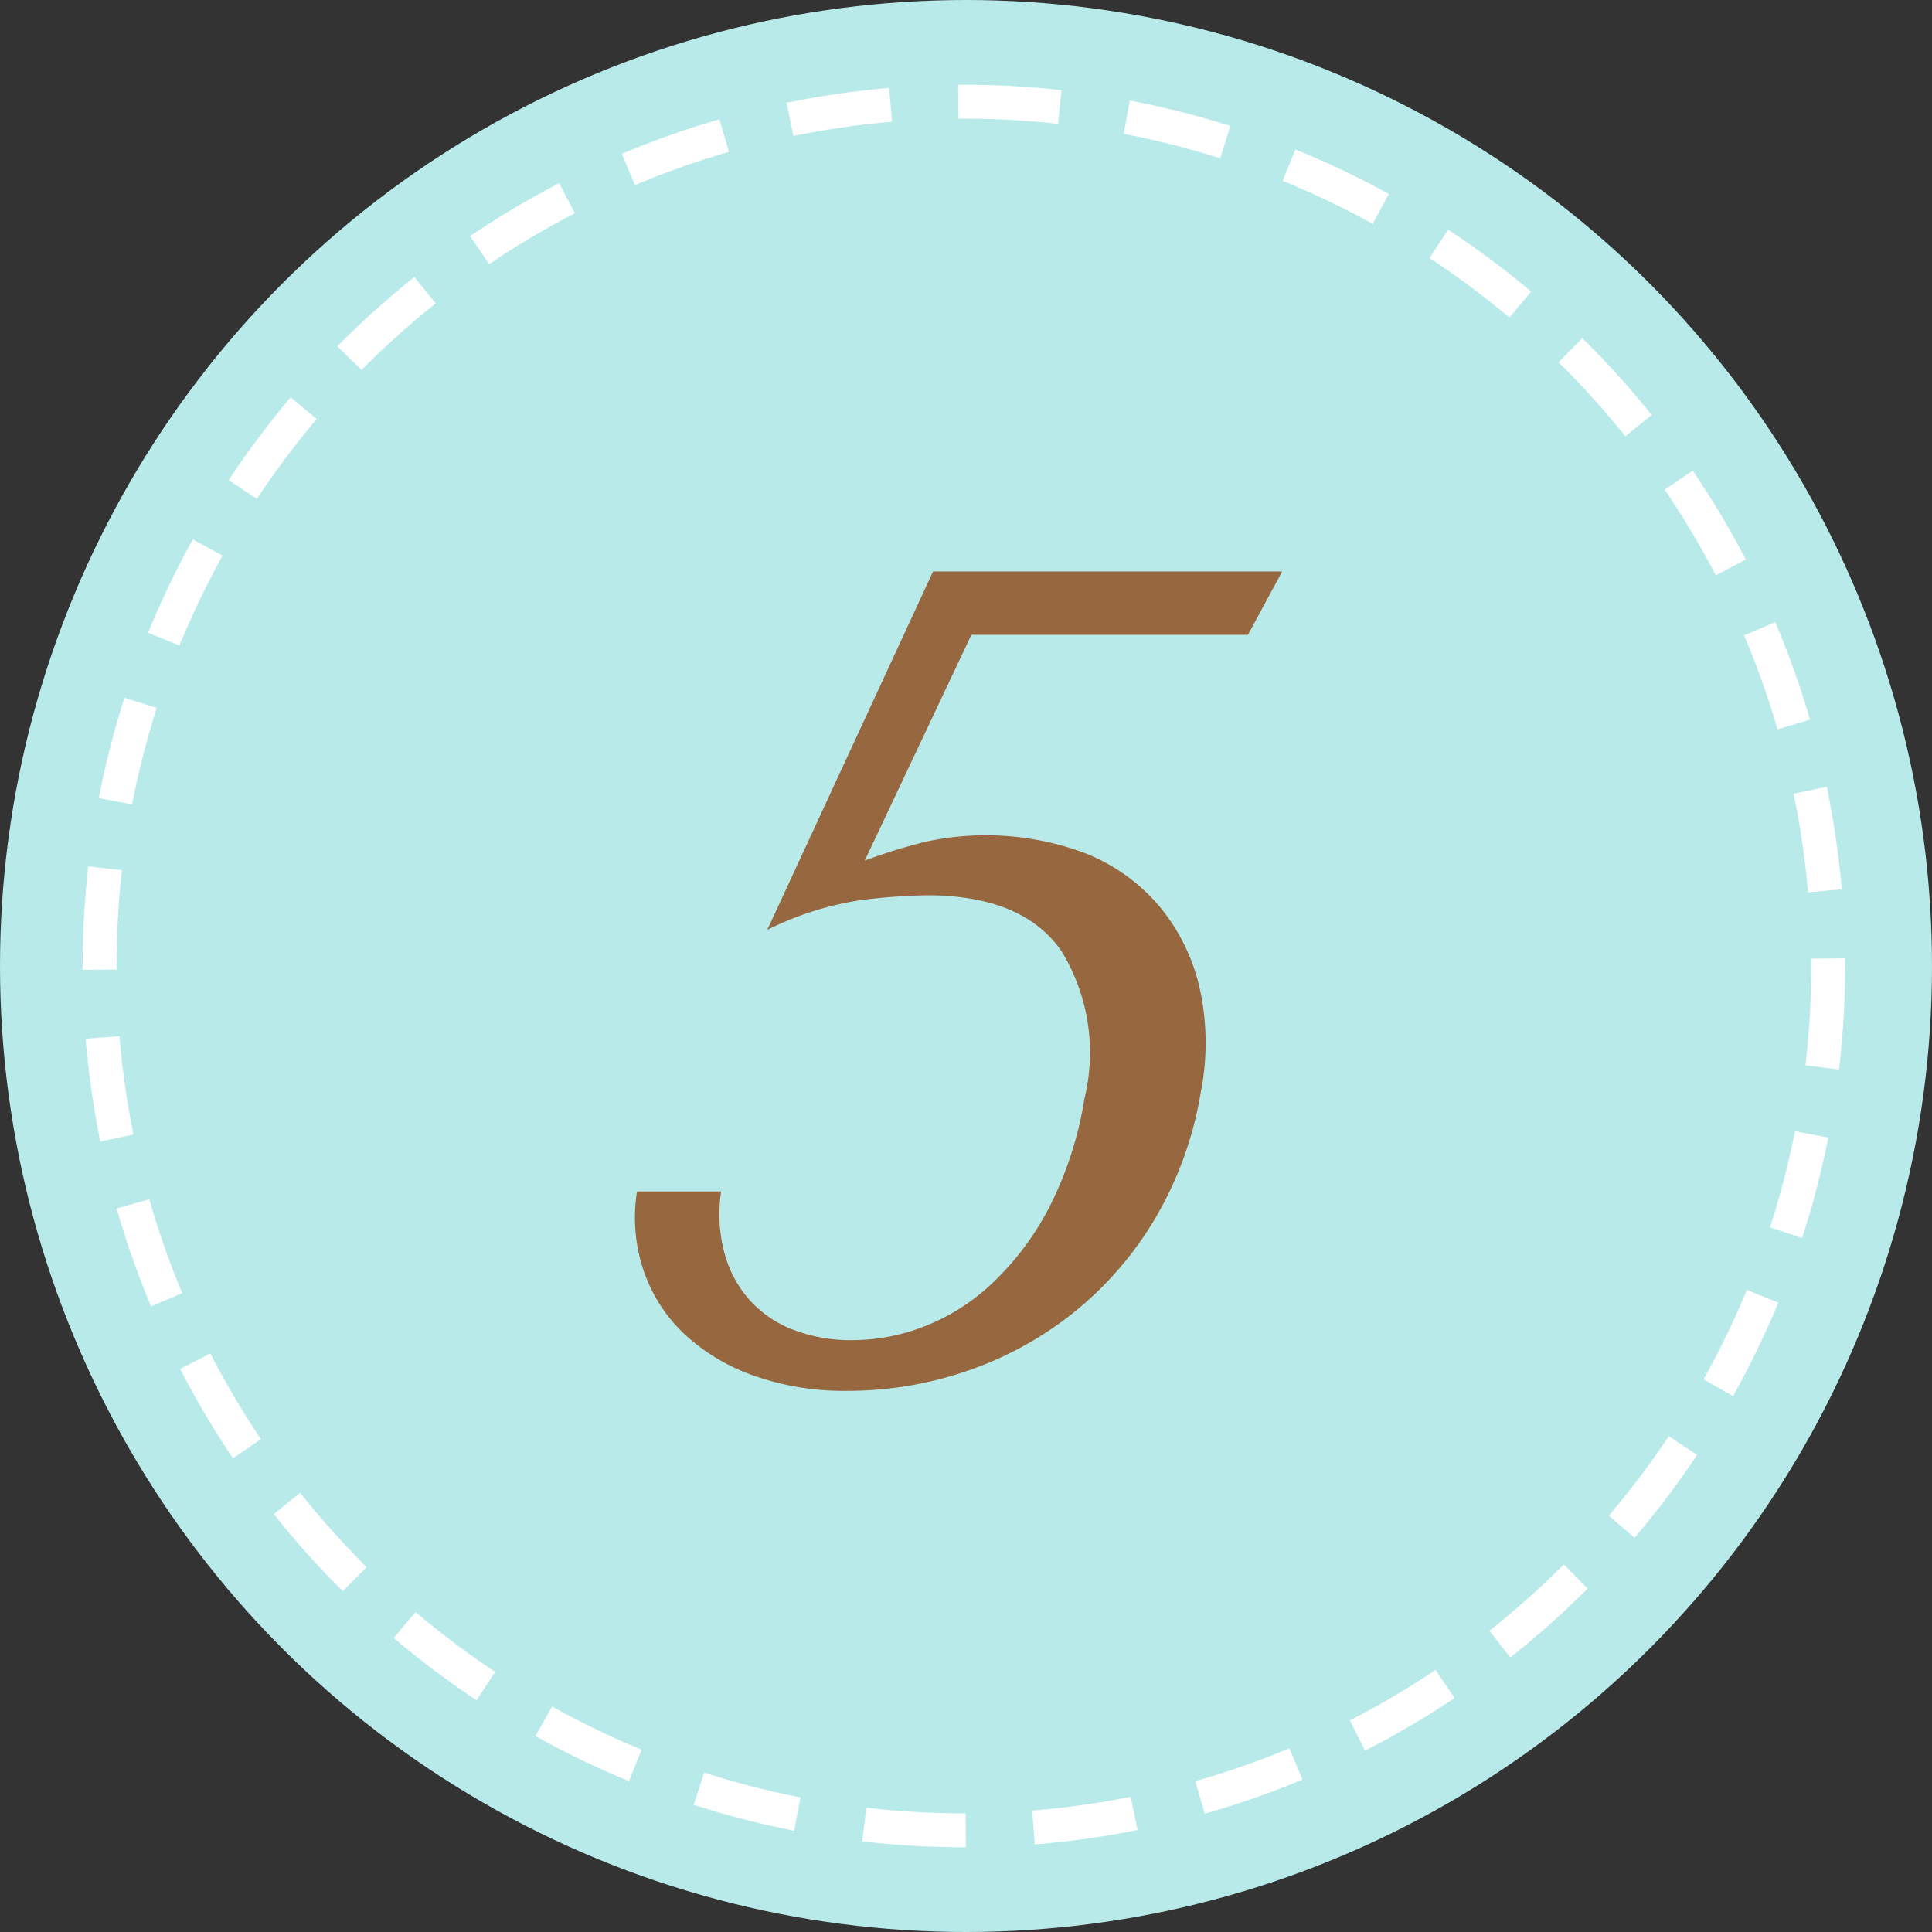<svg id="_5.svg" data-name="5.svg" xmlns="http://www.w3.org/2000/svg" width="57" height="57" viewBox="0 0 57 57">
  <rect x="0" y="0" width="57" height="57" fill="#333333" stroke="none"/>
  <defs>
    <style>
      .cls-1, .cls-2 {
        fill: #b8eaea;
      }

      .cls-2 {
        stroke: #fff;
        stroke-width: 1px;
        stroke-dasharray: 3 2;
      }

      .cls-3 {
        fill: #97683f;
        fill-rule: evenodd;
      }
    </style>
  </defs>
  <circle class="cls-1" cx="28.5" cy="28.5" r="28.5"/>
  <circle class="cls-2" cx="28.438" cy="28.5" r="25.5"/>
  <path class="cls-3" d="M523.658,198.73h8.16l1.01-1.87h-10.3l-4.891,10.574a9.223,9.223,0,0,1,2.808-.884,18.313,18.313,0,0,1,1.894-.136q2.856,0,3.99,1.666a5.743,5.743,0,0,1,.661,4.352,10.67,10.67,0,0,1-1.066,3.247,8.345,8.345,0,0,1-1.681,2.21,6.164,6.164,0,0,1-2.008,1.258,5.848,5.848,0,0,1-2.041.391,4.726,4.726,0,0,1-1.878-.34,3.316,3.316,0,0,1-1.28-.935,3.478,3.478,0,0,1-.689-1.394,4.469,4.469,0,0,1-.071-1.717h-2.482a4.874,4.874,0,0,0,.187,2.312,4.6,4.6,0,0,0,1.184,1.87,5.848,5.848,0,0,0,2.042,1.241,7.932,7.932,0,0,0,2.792.459,10.82,10.82,0,0,0,3.556-.595,10.417,10.417,0,0,0,3.124-1.717,10.284,10.284,0,0,0,2.39-2.754,10.787,10.787,0,0,0,1.357-3.74,7.491,7.491,0,0,0-.044-3.128,5.775,5.775,0,0,0-1.209-2.4,5.552,5.552,0,0,0-2.162-1.53,8.372,8.372,0,0,0-4.683-.34,15.9,15.9,0,0,0-1.815.561Z" transform="translate(-495 -180)"/>
</svg>
